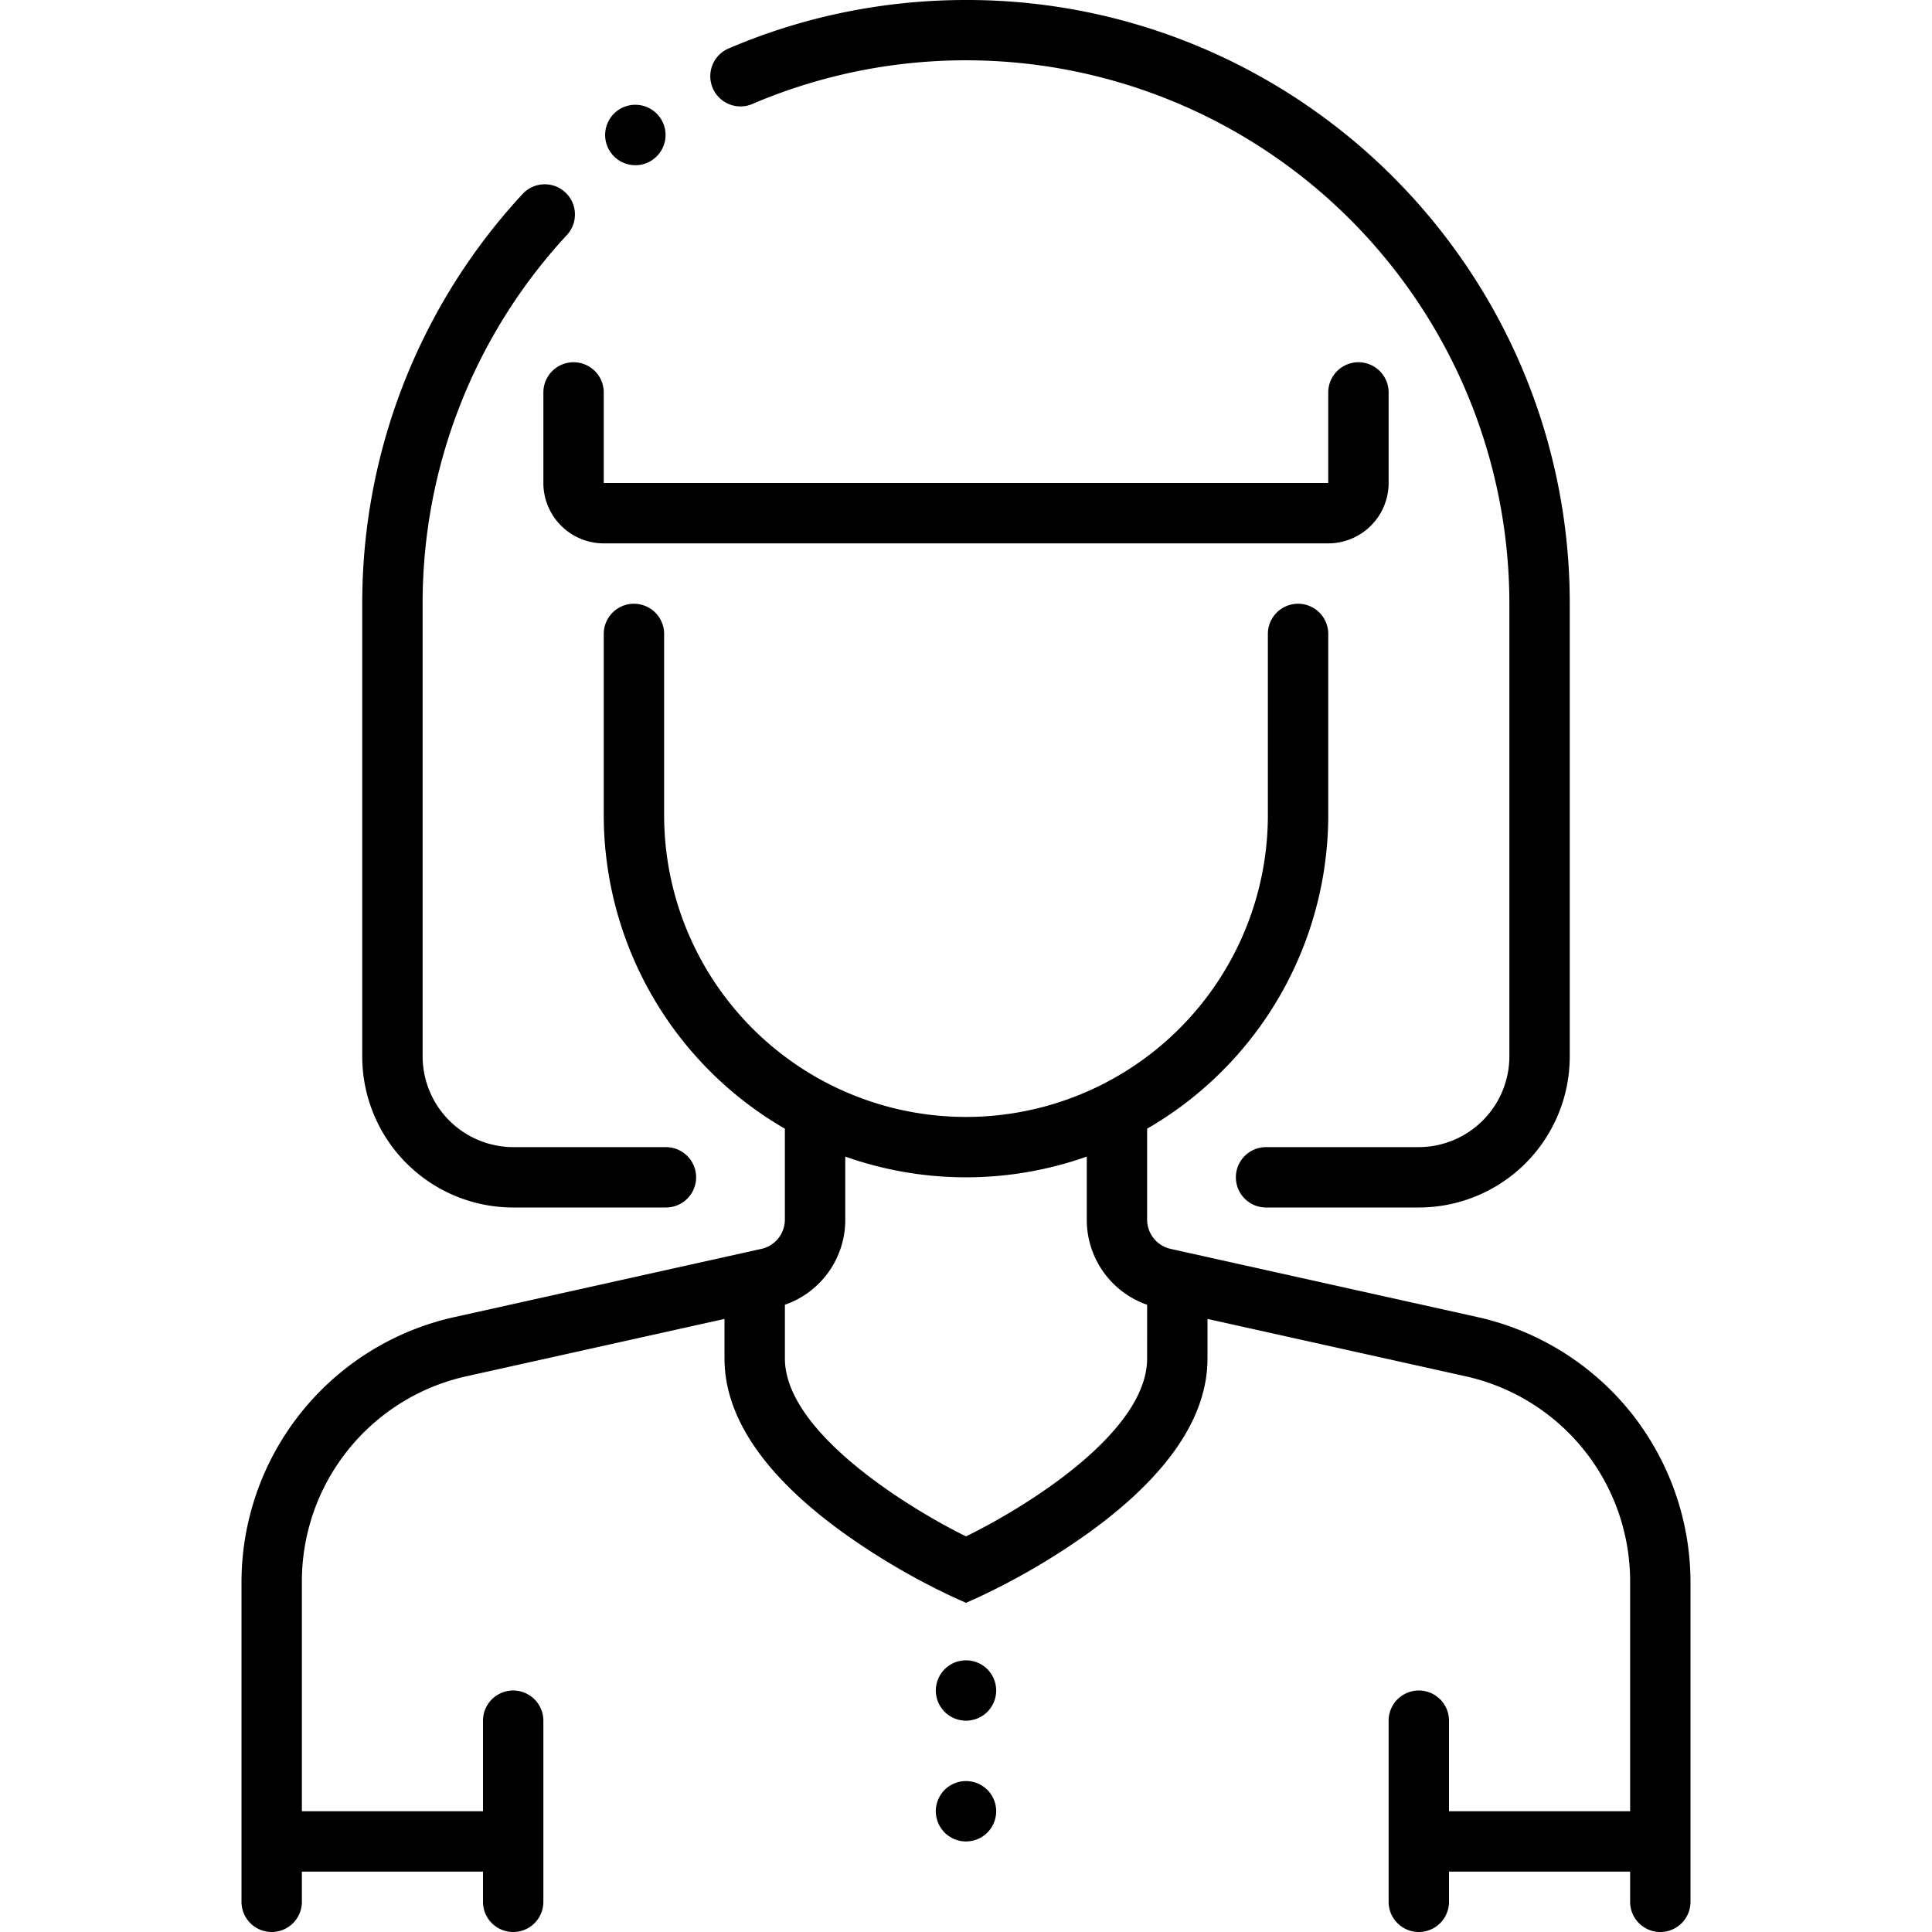 <?xml version="1.0"?>
<svg xmlns="http://www.w3.org/2000/svg" viewBox="0 0 512 512" width="512" height="512"><g id="User_Female" data-name="User Female"><g id="Outline"><path d="M432.163,374.287a72.252,72.252,0,0,0-40.544-25.234l-81.354-18.078a7.953,7.953,0,0,1-6.265-7.81V299.113A96.057,96.057,0,0,0,352,216V168a8,8,0,0,0-16,0v48a80,80,0,0,1-160,0V168a8,8,0,0,0-16,0v48a96.057,96.057,0,0,0,48,83.113v24.052a7.953,7.953,0,0,1-6.265,7.81l-81.354,18.078A72,72,0,0,0,64,419.339V504a8,8,0,0,0,16,0v-8h48v8a8,8,0,0,0,16,0V456a8,8,0,0,0-16,0v24H80V419.339a55.667,55.667,0,0,1,43.852-54.667L192,349.528V360c0,15.537,10.534,31.04,31.31,46.078A184.6,184.6,0,0,0,252.73,423.3l3.27,1.463,3.27-1.463a184.6,184.6,0,0,0,29.42-17.224C309.466,391.04,320,375.537,320,360V349.528l68.148,15.144A55.667,55.667,0,0,1,432,419.339V480H384V456a8,8,0,0,0-16,0v48a8,8,0,0,0,16,0v-8h48v8a8,8,0,0,0,16,0V419.339A72.249,72.249,0,0,0,432.163,374.287ZM304,360c0,19.6-32.058,39.352-47.995,47.158-15.352-7.567-48-27.67-48-47.158V345.776a23.824,23.824,0,0,0,16-22.611V306.509a95.989,95.989,0,0,0,64,0v16.656a23.824,23.824,0,0,0,16,22.611Z"/><path d="M168.38,43.78a7.938,7.938,0,0,0,4.61-1.46l.13-.09h-.011a8.006,8.006,0,1,0-4.729,1.55Z"/><path d="M136,320h40.479a8,8,0,1,0,0-16H136a24.084,24.084,0,0,1-24-24V160a143.581,143.581,0,0,1,38.24-97.73,8,8,0,0,0-11.75-10.86A159.47,159.47,0,0,0,96,160V280a40.015,40.015,0,0,0,40,40Z"/><path d="M196.25,28.2a7.92,7.92,0,0,0,3.14-.65A144.047,144.047,0,0,1,400,160V280a24.084,24.084,0,0,1-24,24H335.52a8,8,0,0,0,0,16H376a40.015,40.015,0,0,0,40-40V160a159.447,159.447,0,0,0-27.33-89.47,160.382,160.382,0,0,0-70.38-57.95A158.894,158.894,0,0,0,256.02,0h-.041A161.236,161.236,0,0,0,223.42,3.32a159.27,159.27,0,0,0-30.32,9.52,8,8,0,0,0,3.15,15.36Z"/><path d="M144,104v24a16.019,16.019,0,0,0,16,16H352a16.019,16.019,0,0,0,16-16V104a8,8,0,0,0-16,0v24H160V104a8,8,0,0,0-16,0Z"/><path d="M263.39,444.94a8.032,8.032,0,0,0-.741-1.38,8.369,8.369,0,0,0-.989-1.22,7.728,7.728,0,0,0-1.221-.99,7.8,7.8,0,0,0-2.879-1.19,7.809,7.809,0,0,0-3.121,0,7.893,7.893,0,0,0-1.5.45,7.986,7.986,0,0,0-1.379.74,7.766,7.766,0,0,0-1.22.99,8.31,8.31,0,0,0-.99,1.22,8.032,8.032,0,0,0-.741,1.38,7.919,7.919,0,0,0-.449,1.5,7.685,7.685,0,0,0,0,3.12,7.919,7.919,0,0,0,.449,1.5,8.032,8.032,0,0,0,.741,1.38,8.31,8.31,0,0,0,.99,1.22,7.766,7.766,0,0,0,1.22.99,7.986,7.986,0,0,0,1.379.74,7.893,7.893,0,0,0,1.5.45,7.69,7.69,0,0,0,3.121,0,7.8,7.8,0,0,0,2.879-1.19,7.728,7.728,0,0,0,1.221-.99,8.369,8.369,0,0,0,.989-1.22,8.032,8.032,0,0,0,.741-1.38,7.85,7.85,0,0,0,.45-1.5,7.685,7.685,0,0,0,0-3.12A7.85,7.85,0,0,0,263.39,444.94Z"/><path d="M260.439,473.35a7.8,7.8,0,0,0-2.879-1.19,7.809,7.809,0,0,0-3.121,0,7.893,7.893,0,0,0-1.5.45,7.986,7.986,0,0,0-1.379.74,7.589,7.589,0,0,0-2.21,2.21,8.032,8.032,0,0,0-.741,1.38,7.919,7.919,0,0,0-.449,1.5,7.685,7.685,0,0,0,0,3.12,7.919,7.919,0,0,0,.449,1.5,8.032,8.032,0,0,0,.741,1.38,8.31,8.31,0,0,0,.99,1.22,7.766,7.766,0,0,0,1.22.99,7.986,7.986,0,0,0,1.379.74,7.893,7.893,0,0,0,1.5.45,7.69,7.69,0,0,0,3.121,0,7.8,7.8,0,0,0,2.879-1.19,7.728,7.728,0,0,0,1.221-.99,8.369,8.369,0,0,0,.989-1.22,8.032,8.032,0,0,0,.741-1.38,7.85,7.85,0,0,0,.45-1.5A7.443,7.443,0,0,0,264,480a8.055,8.055,0,0,0-2.34-5.66A8.331,8.331,0,0,0,260.439,473.35Z"/></g></g></svg>
